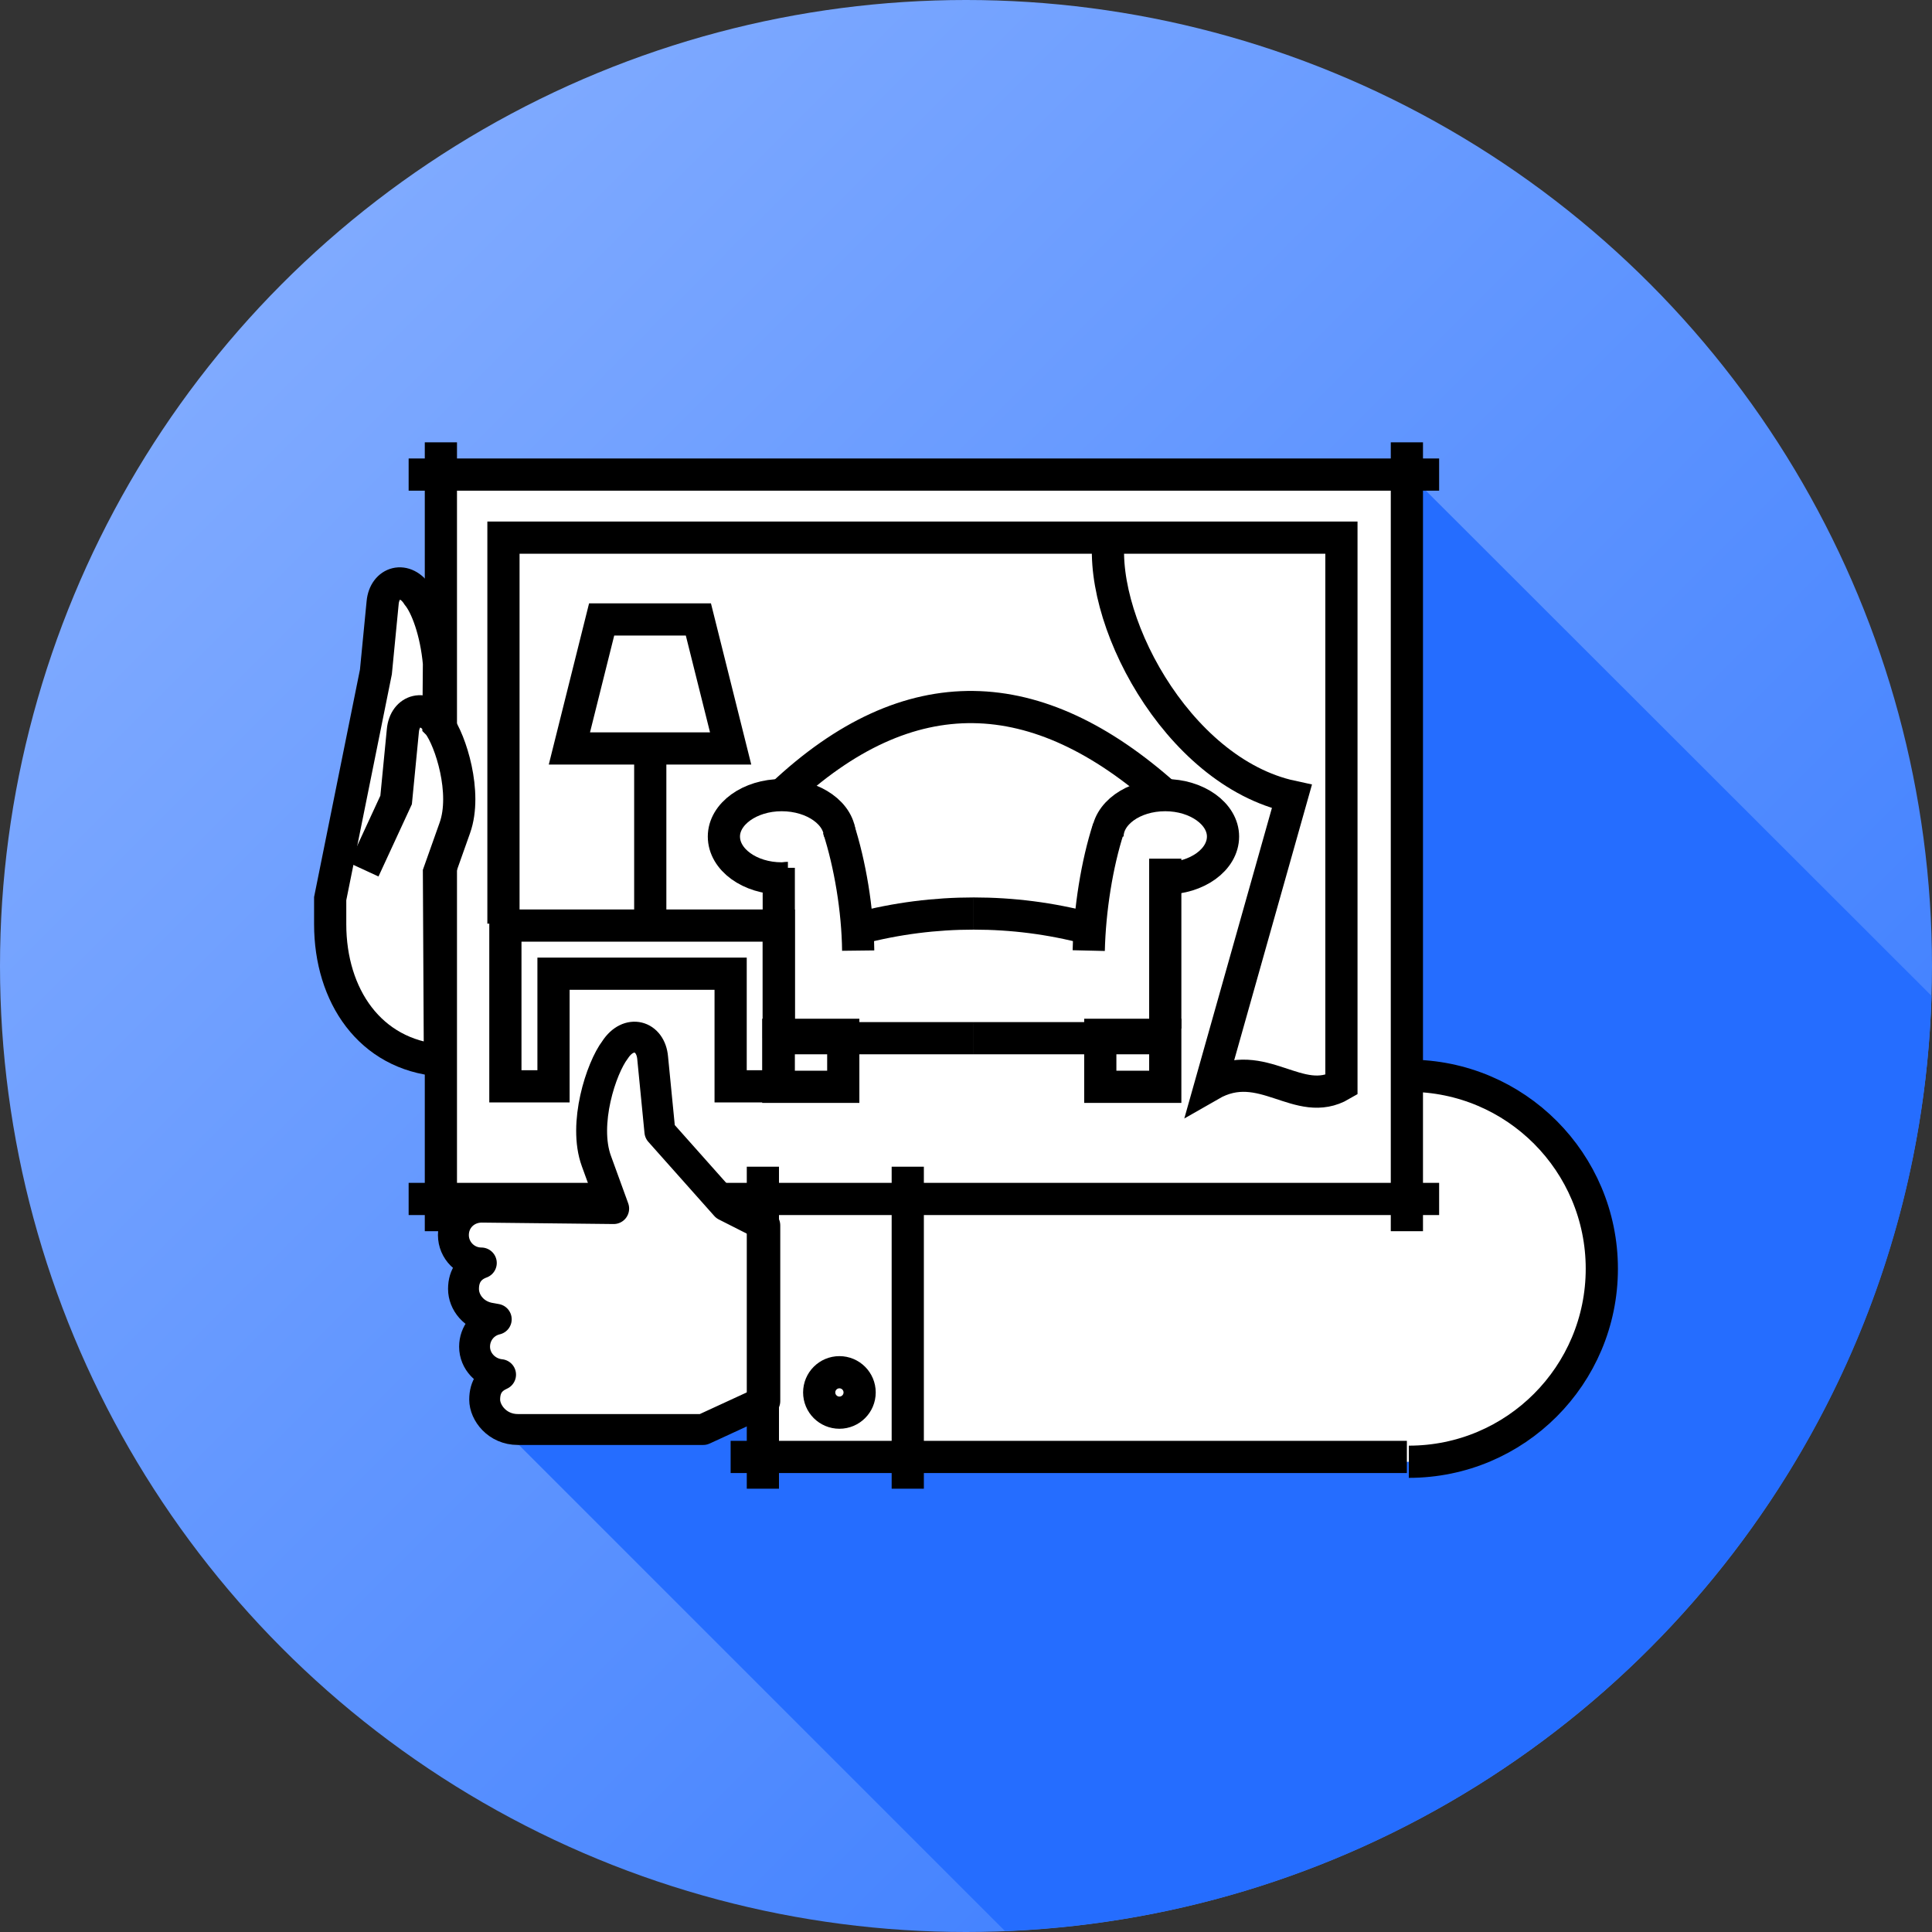 <?xml version="1.0" encoding="UTF-8"?>
<!DOCTYPE svg PUBLIC "-//W3C//DTD SVG 1.1//EN" "http://www.w3.org/Graphics/SVG/1.1/DTD/svg11.dtd">
<!-- Creator: CorelDRAW X7 -->
<svg xmlns="http://www.w3.org/2000/svg" xml:space="preserve" width="120px" height="120px" version="1.1" shape-rendering="geometricPrecision" text-rendering="geometricPrecision" image-rendering="optimizeQuality" fill-rule="evenodd" clip-rule="evenodd"
viewBox="0 0 4014 4014"
 xmlns:xlink="http://www.w3.org/1999/xlink">
 <rect x="0" y="0" width="4014" height="4014" fill="#333333" stroke="none"/>
 <defs>
    <linearGradient id="id0" gradientUnits="userSpaceOnUse" x1="602.07" y1="602.082" x2="3411.8" y2="3411.8">
     <stop offset="0" stop-opacity="1" stop-color="#7FAAFF"/>
     <stop offset="1" stop-opacity="1" stop-color="#3D7EFF"/>
    </linearGradient>
 </defs>
 <g id="Layer_x0020_1">
  <g id="_634198514272">
   <circle fill="url(#id0)" cx="2007" cy="2007" r="2007"/>
   <path fill="#256DFF" d="M4013 2069c-32,1053 -875,1901 -1925,1943l-1061 -1061c12,11 29,19 49,19l385 0 128 -59 0 126 1338 0 0 0c221,-1 401,-180 401,-401l0 0 0 -1c0,-126 -59,-238 -150,-312l-1 0 0 0c-69,-55 -155,-88 -250,-88l0 0 0 -1251 1086 1085zm-2989 879l0 -1 0 0 0 1zm490 -440l75 0 0 38 -75 -38z"/>
   <path fill="white" d="M912 984l2015 0 0 1251 0 0c95,0 181,33 250,88l0 0 1 0c91,74 150,186 150,312l0 1 0 0c0,221 -180,400 -401,401l0 0 -1338 0 0 -529 -677 0 0 -1524z"/>
   <path fill="none" stroke="black" stroke-width="66.89" d="M2923 919l0 1639m67 -67l-2141 0m67 67l0 -1639m-67 67l2141 0"/>
   <polygon fill="white" stroke="black" stroke-width="66.89" points="1618,2257 1518,2257 1518,2023 1150,2023 1150,2257 1050,2257 1050,1923 1618,1923 "/>
   <polygon fill="white" stroke="black" stroke-width="66.89" points="1518,1555 1183,1555 1250,1287 1451,1287 "/>
   <line fill="none" stroke="black" stroke-width="66.89" x1="1351" y1="1555" x2="1351" y2= "1923" />
   <path fill="none" stroke="black" stroke-width="66.89" d="M1637 1824c-4,0 -8,1 -13,1 -66,0 -120,-39 -120,-87 0,-47 54,-86 120,-86 67,0 121,39 121,86"/>
   <path fill="none" stroke="black" stroke-width="66.89" d="M1742 1721c24,74 40,169 41,254"/>
   <line fill="none" stroke="black" stroke-width="66.89" x1="1618" y1="1803" x2="1618" y2= "2157" />
   <line fill="none" stroke="black" stroke-width="66.89" x1="1624" y1="2157" x2="2023" y2= "2157" />
   <path fill="none" stroke="black" stroke-width="66.89" d="M1783 1929c80,-21 160,-31 240,-31"/>
   <path fill="none" stroke="black" stroke-width="66.89" d="M2408 1824c4,0 9,1 13,1 66,0 120,-39 120,-87 0,-47 -54,-86 -120,-86 -67,0 -120,39 -120,86"/>
   <path fill="none" stroke="black" stroke-width="66.89" d="M2303 1721c-24,74 -39,169 -41,254"/>
   <line fill="none" stroke="black" stroke-width="66.89" x1="2421" y1="1784" x2="2421" y2= "2137" />
   <line fill="none" stroke="black" stroke-width="66.89" x1="2421" y1="2157" x2="2023" y2= "2157" />
   <path fill="none" stroke="black" stroke-width="66.89" d="M2262 1929c-79,-21 -159,-31 -239,-31"/>
   <rect fill="none" stroke="black" stroke-width="66.89" x="2286" y="2150" width="135" height="108"/>
   <rect fill="none" stroke="black" stroke-width="66.89" x="1617" y="2150" width="135" height="108"/>
   <path fill="none" stroke="black" stroke-width="66.89" d="M1624 1652c266,-251 531,-237 797,0"/>
   <path fill="white" stroke="black" stroke-width="64.21" stroke-linecap="round" stroke-linejoin="round" d="M1589 2911l-128 59 -385 0c-43,0 -69,-35 -69,-62 0,-28 13,-43 33,-52 -30,-3 -54,-28 -54,-58 0,-28 19,-51 45,-57l-11 -2c-35,-5 -57,-33 -57,-61 0,-29 15,-46 37,-54 -32,0 -58,-26 -58,-58 0,-33 26,-58 59,-58l274 3 -36 -99c-28,-77 10,-193 39,-231 28,-43 74,-30 78,17l15 153 137 154 81 41 0 365z"/>
   <line fill="none" stroke="black" stroke-width="66.89" x1="1518" y1="3027" x2="2923" y2= "3027" />
   <line fill="none" stroke="black" stroke-width="66.89" x1="1886" y1="3093" x2="1886" y2= "2424" />
   <circle fill="white" stroke="black" stroke-width="66.89" cx="1744" cy="2893" r="42"/>
   <line fill="none" stroke="black" stroke-width="66.89" x1="1585" y1="3093" x2="1585" y2= "2424" />
   <path fill="none" stroke="black" stroke-width="66.89" d="M2306 1099c-33,177 137,504 378,556l-169 599c108,-62 183,52 272,0l0 -1137 -1741 0 0 802"/>
   <path fill="none" stroke="black" stroke-width="66.89" d="M2927 3037c222,0 401,-180 401,-401 0,-221 -179,-401 -401,-401"/>
   <path fill="white" stroke="black" stroke-width="66.89" d="M911 1505l1 -127c-6,-66 -26,-119 -44,-141 -26,-41 -69,-28 -73,15l-14 144 -95 471 0 53c0,149 83,271 228,283l-2 -390 33 -93c26,-73 -9,-182 -34,-215z"/>
   <path fill="none" stroke="black" stroke-width="66.89" d="M911 1503c-27,-41 -70,-29 -74,15l-14 144 -67 145"/>
  </g>
 </g>
</svg>
